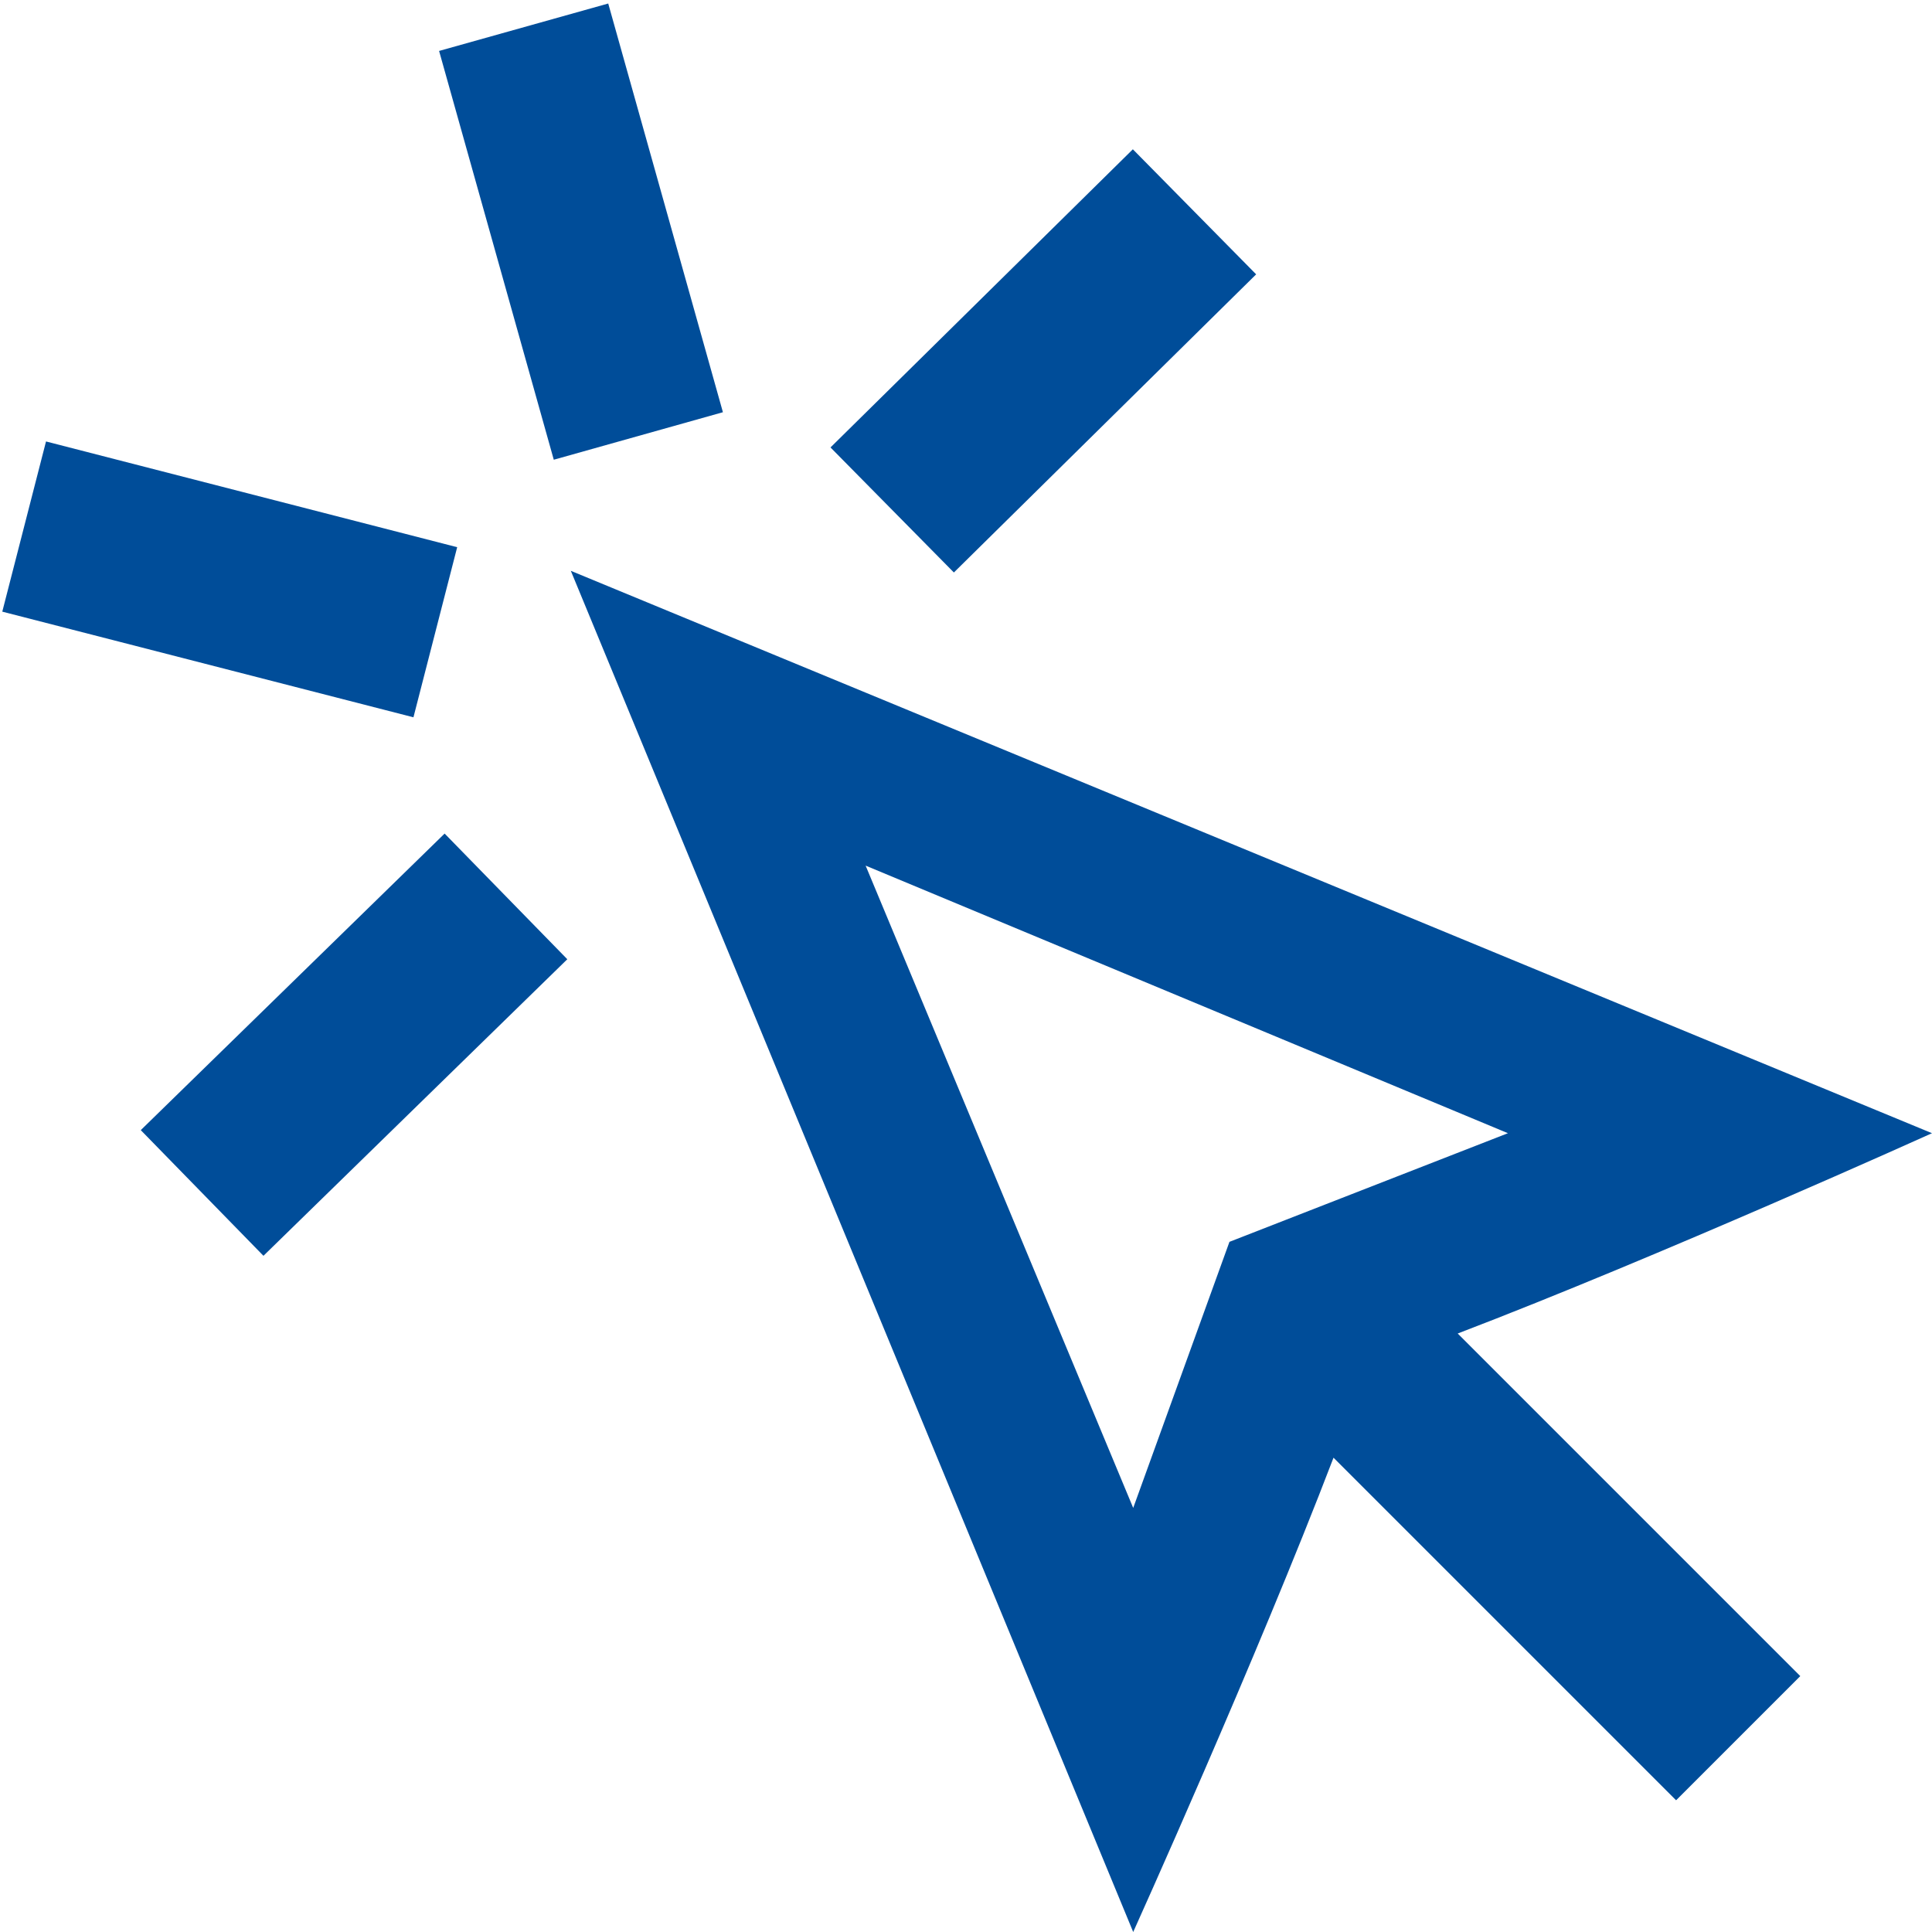 <svg width="22" height="22" viewBox="0 0 22 22" fill="none" xmlns="http://www.w3.org/2000/svg">
  <path fill-rule="evenodd" clip-rule="evenodd"
        d="M5 0.58L6.926 0.04L8.232 4.694L6.306 5.235L5 0.58ZM22 12.904L6.5 6.5L12.904 22C12.904 22 14.311 18.884 15.185 16.599L19.086 20.5L20.5 19.086L16.599 15.185C18.884 14.312 22 12.904 22 12.904ZM12.904 17.171L9.857 9.857L17.171 12.904L14 14.141L12.904 17.171ZM0.524 5.027L0.026 6.965L4.708 8.168L5.206 6.231L0.524 5.027ZM3 14.3L1.603 12.869L5.063 9.492L6.46 10.923L3 14.3ZM14.304 3.124L12.9 1.7L9.457 5.095L10.862 6.519L14.304 3.124Z"
        fill="#004D99"/>
</svg>
